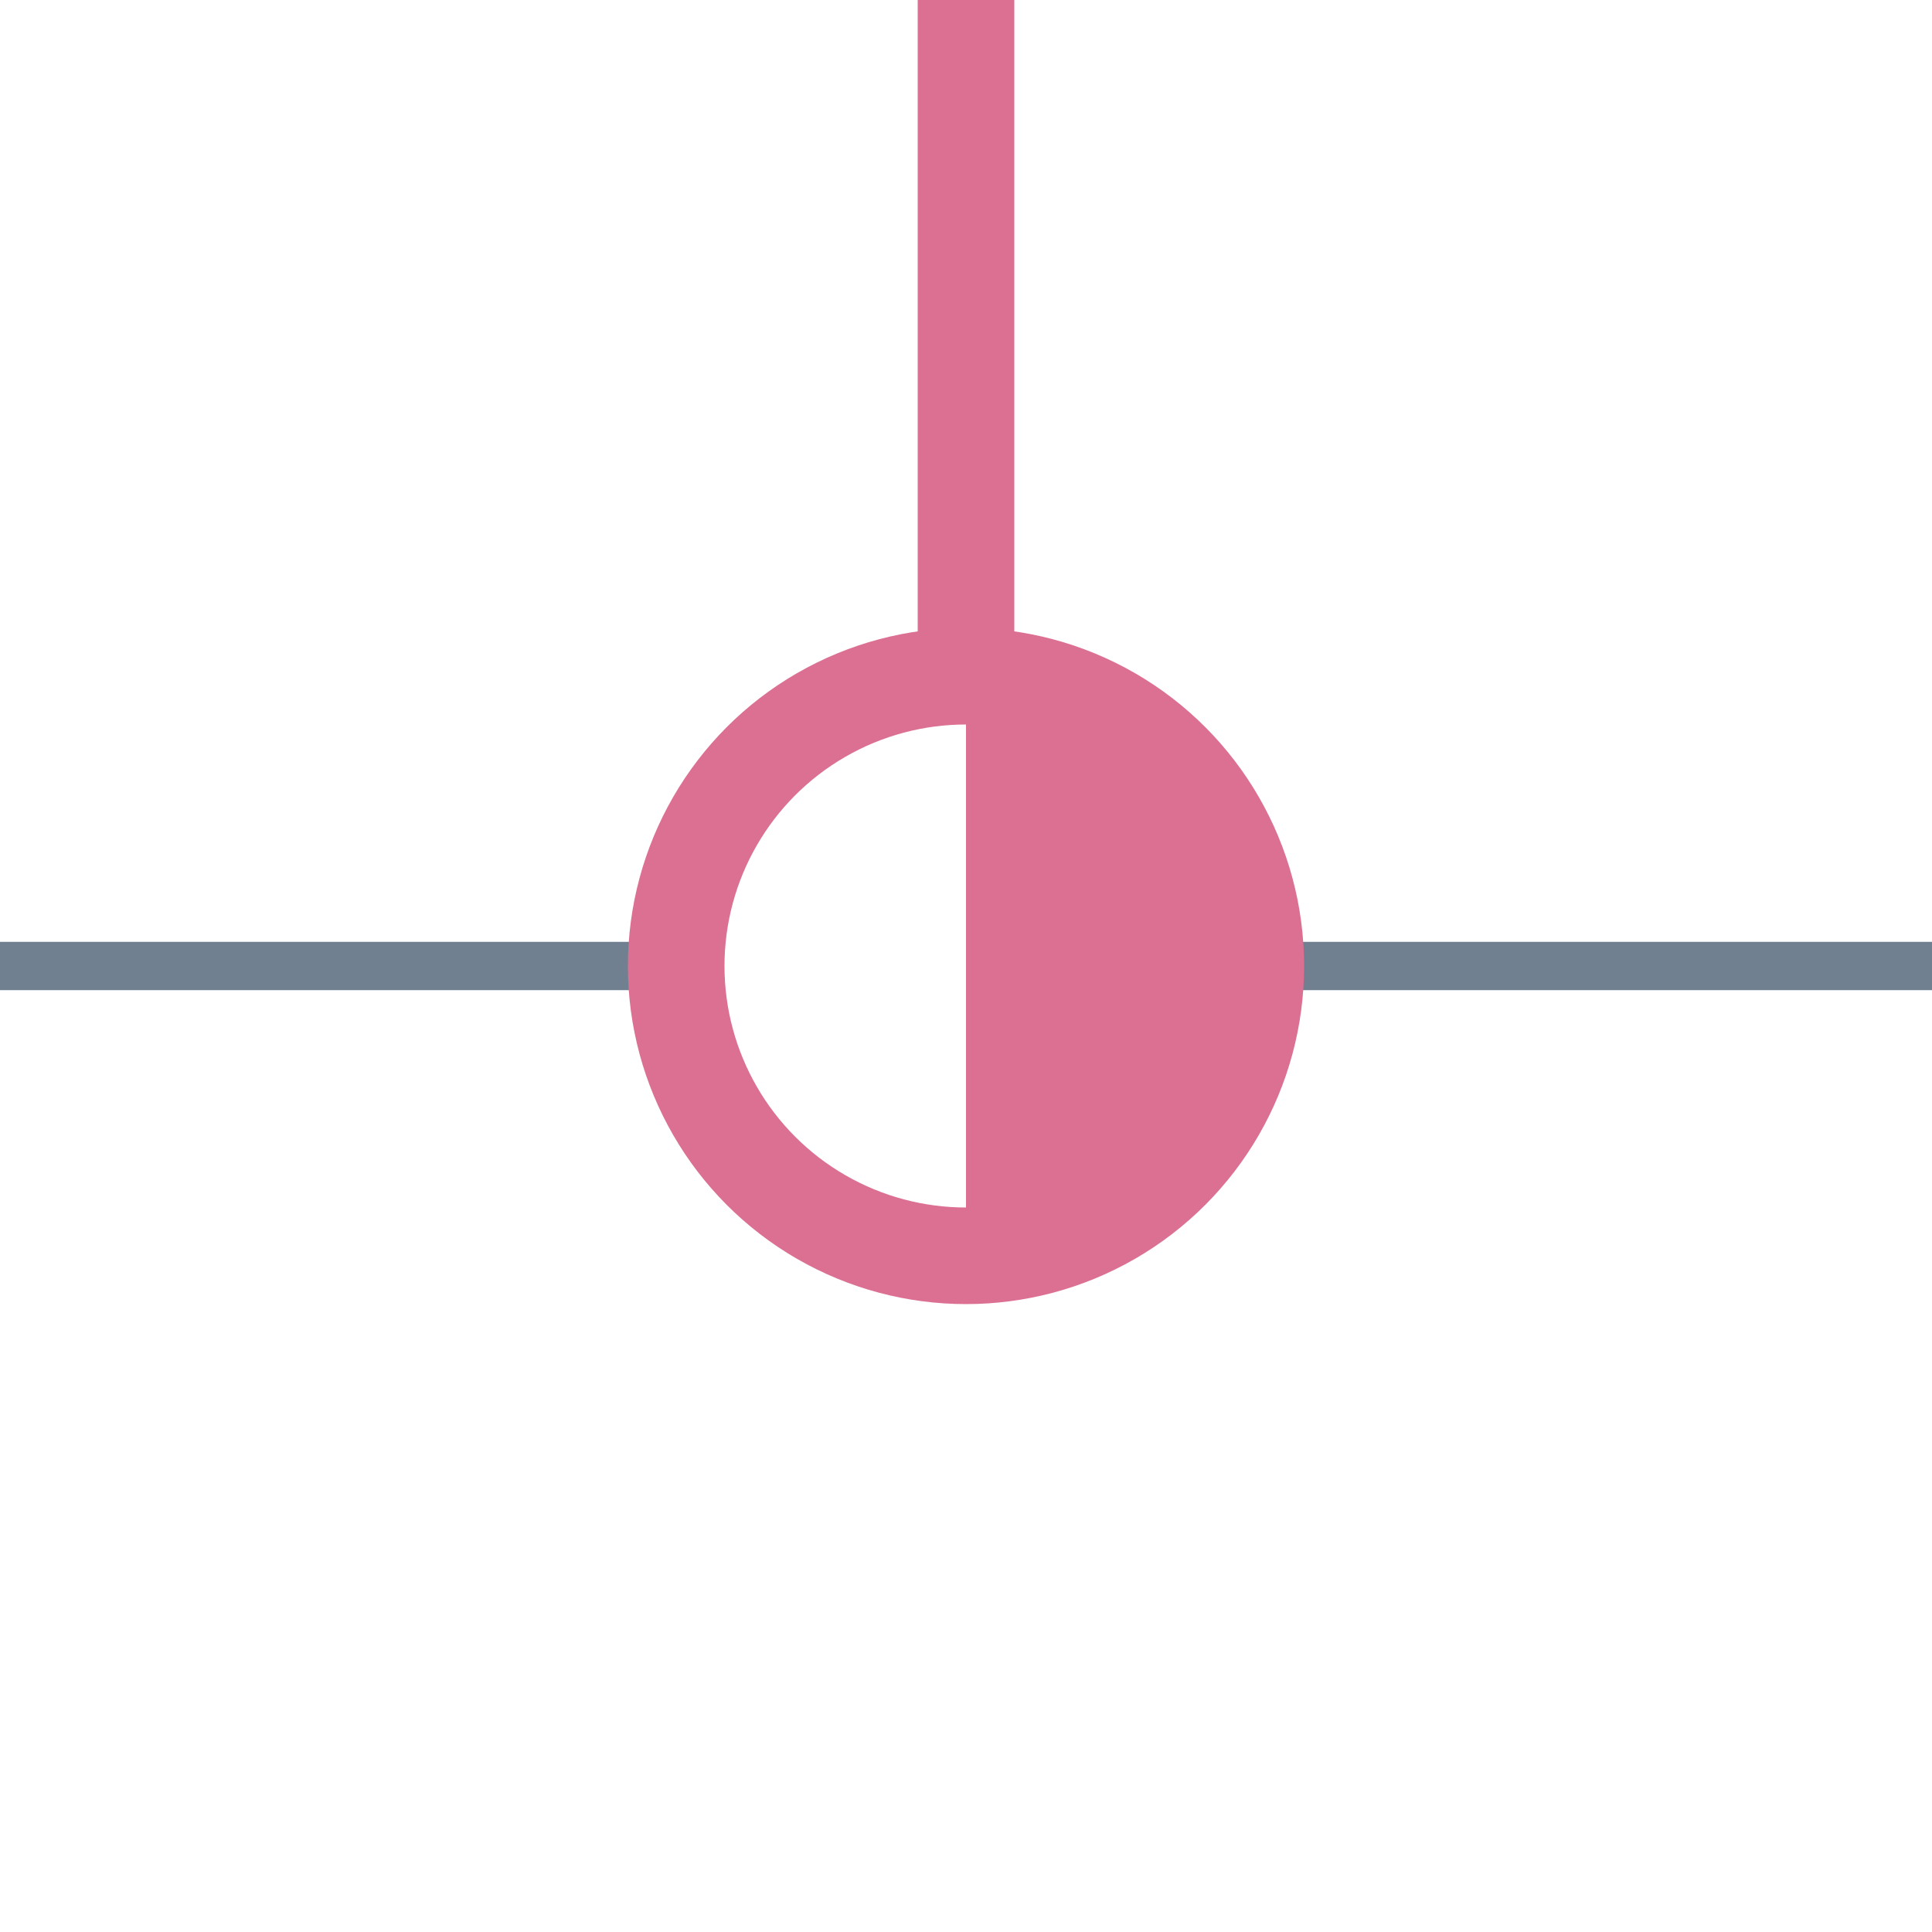 <?xml version="1.0" encoding="utf-8"?>
<svg width="40" height="40" xmlns="http://www.w3.org/2000/svg">
  <g>
    <line x1="26" y1="20" x2="40" y2="20" style="stroke:slategray;stroke-width:1" />
    <line x1="0" y1="20" x2="14" y2="20" style="stroke:slategray;stroke-width:1" />
    <circle cx="20" cy="20" r="6" style="stroke:palevioletred;stroke-width:2;" fill="transparent" />
    <path d="M20 14 A6,6 0 0,1 20 26" style="stroke:palevioletred; stroke-width:0.1;" fill="palevioletred" />
    <line x1="20" y1="14" x2="20" y2="0" style="stroke:palevioletred;stroke-width:2; stroke-opacity:1;" />
  </g>
</svg>